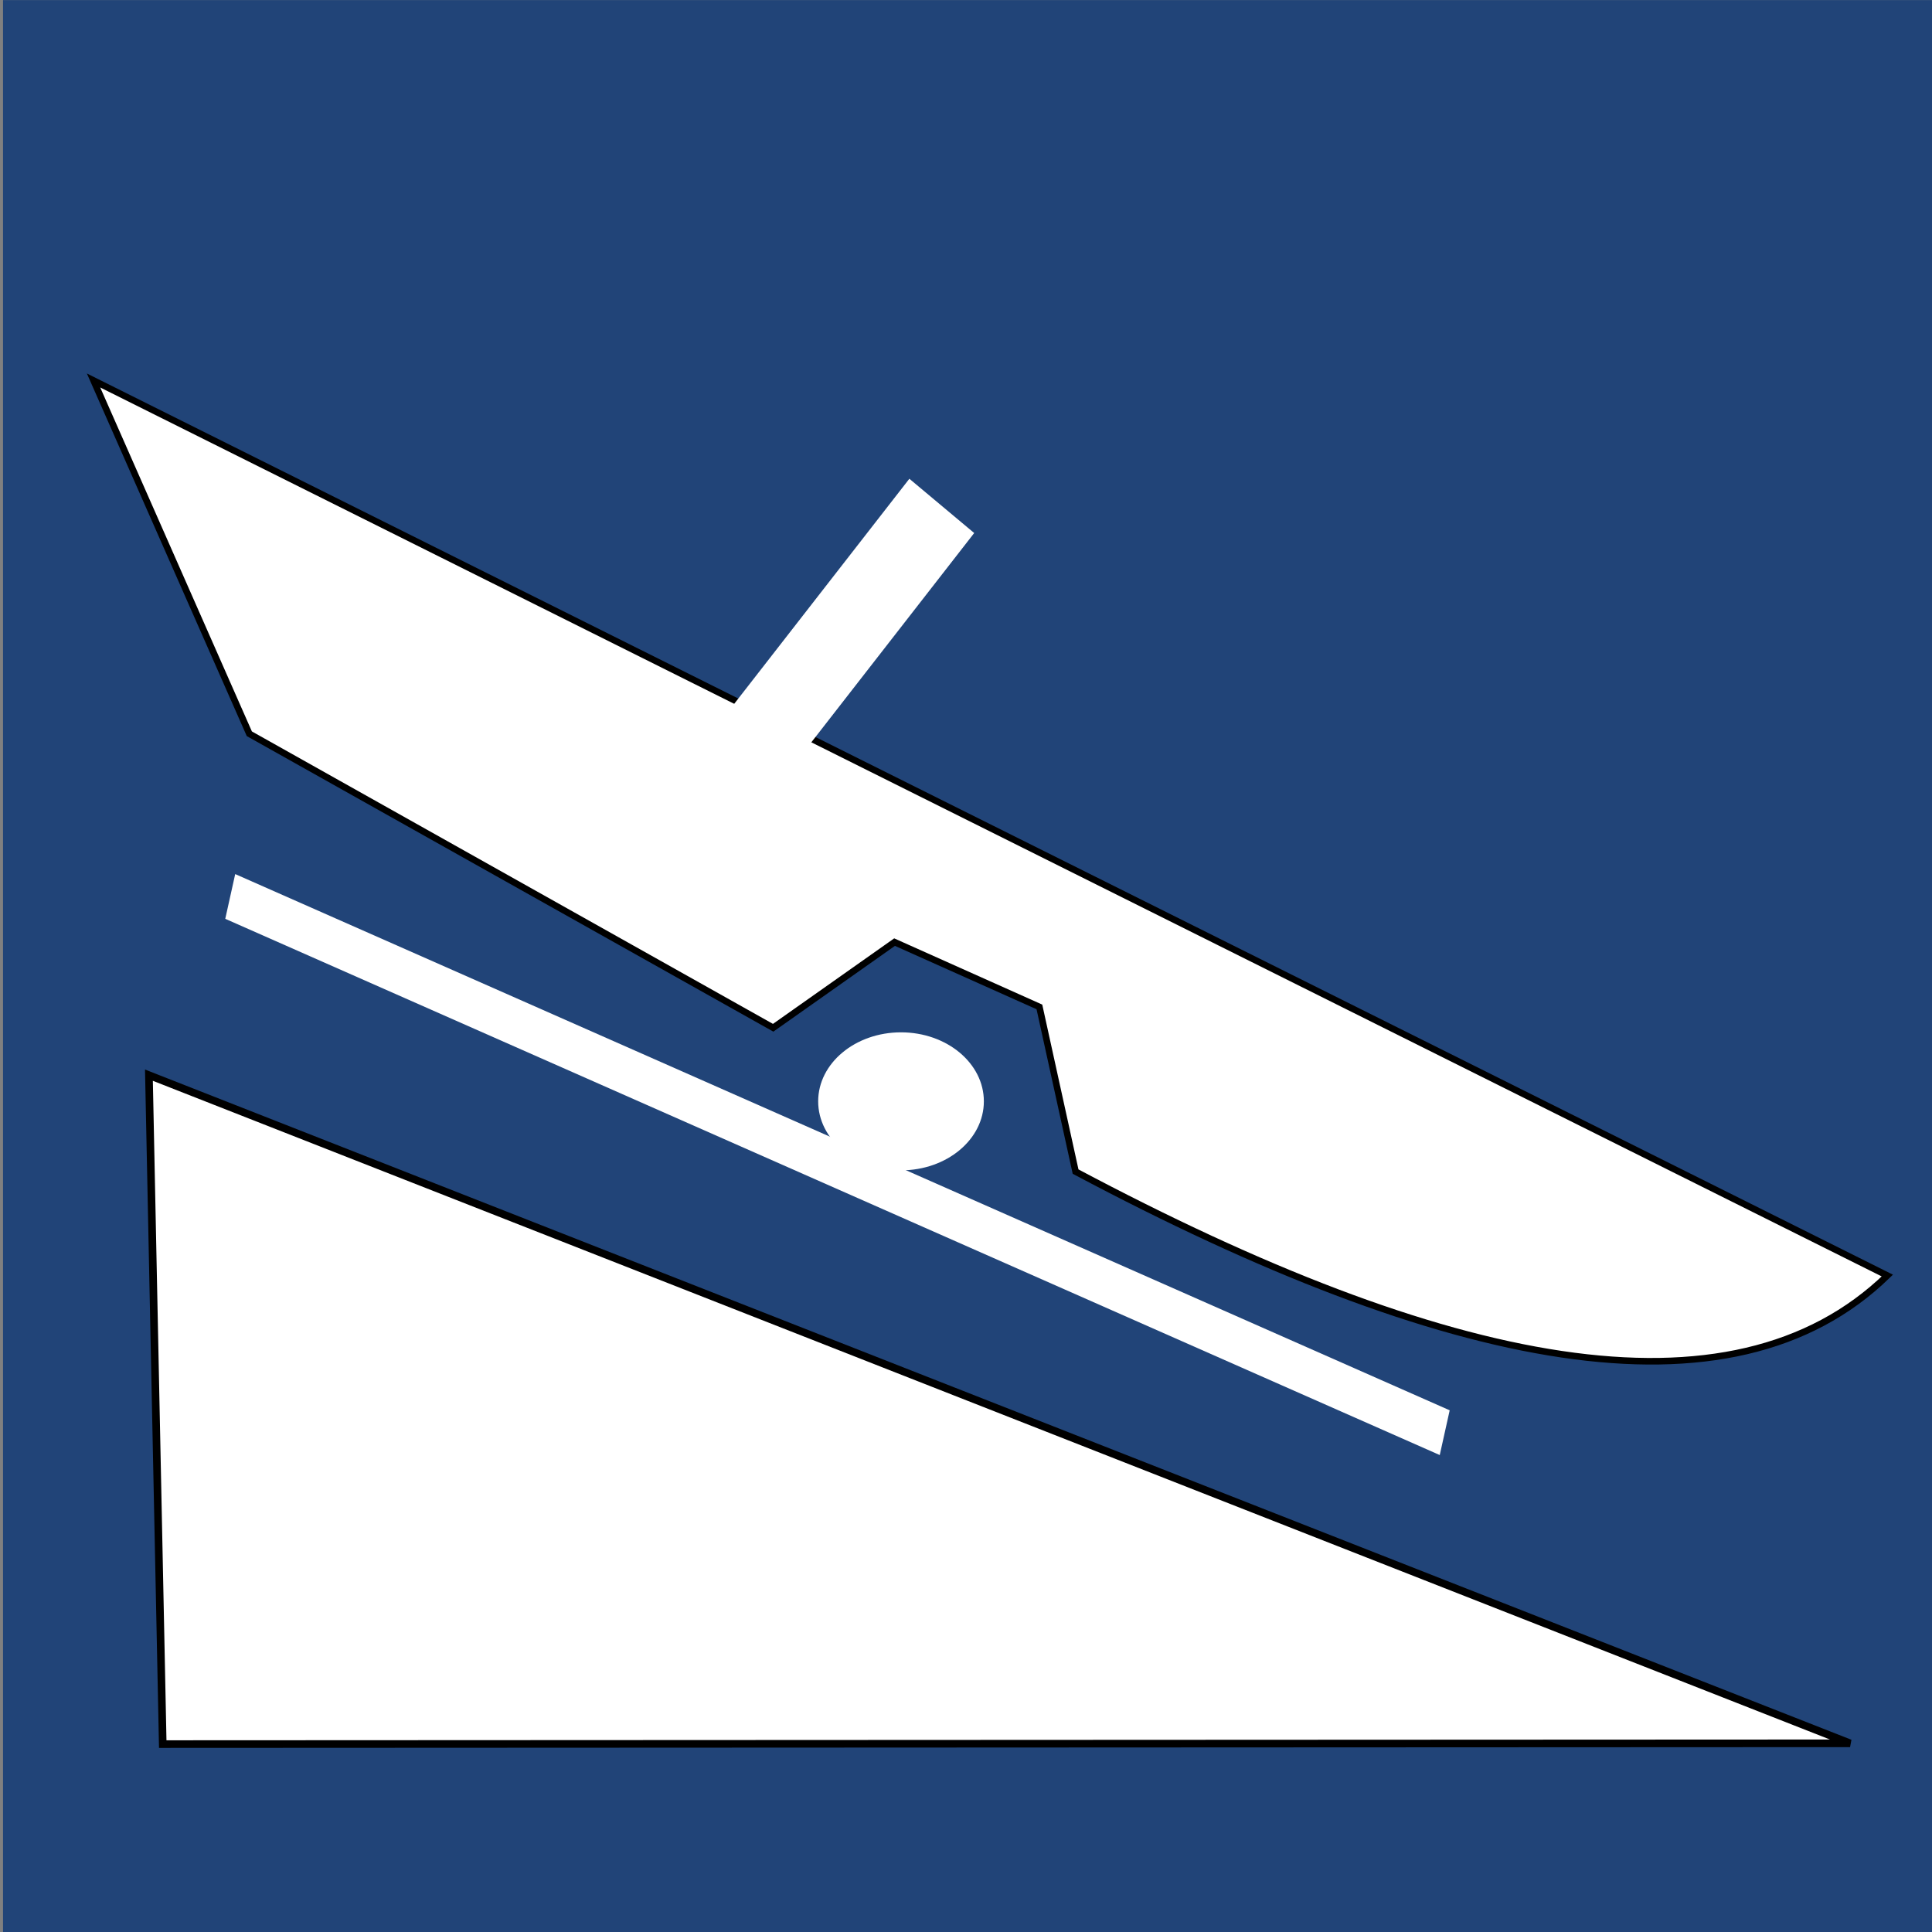 <?xml version="1.0" encoding="UTF-8" standalone="no"?>
<!-- Created with Inkscape (http://www.inkscape.org/) -->

<svg
   xmlns:dc="http://purl.org/dc/elements/1.1/"
   xmlns:cc="http://creativecommons.org/ns#"
   xmlns:rdf="http://www.w3.org/1999/02/22-rdf-syntax-ns#"
   xmlns:svg="http://www.w3.org/2000/svg"
   xmlns="http://www.w3.org/2000/svg"
   xmlns:sodipodi="http://sodipodi.sourceforge.net/DTD/sodipodi-0.dtd"
   xmlns:inkscape="http://www.inkscape.org/namespaces/inkscape"
   width="15"
   height="15"
   id="svg2"
   version="1.1"
   inkscape:version="0.48.2 r9819"
   sodipodi:docname="boatramp.svg">
  <rect width="100%" height="100%" fill="#808080" stroke="none"/>
  <defs
     id="defs4" />
  <sodipodi:namedview
     id="base"
     pagecolor="#ffffff"
     bordercolor="#666666"
     borderopacity="1.0"
     inkscape:pageopacity="0.0"
     inkscape:pageshadow="2"
     inkscape:zoom="33.7"
     inkscape:cx="10"
     inkscape:cy="9.9999988"
     inkscape:document-units="px"
     inkscape:current-layer="layer1"
     showgrid="false"
     inkscape:window-width="1200"
     inkscape:window-height="862"
     inkscape:window-x="104"
     inkscape:window-y="17"
     inkscape:window-maximized="0"
     fit-margin-top="0"
     fit-margin-left="0"
     fit-margin-right="0"
     fit-margin-bottom="0" />
  <g
     inkscape:label="Layer 1"
     inkscape:groupmode="layer"
     id="layer1"
     transform="translate(-145.714,-543.076)">
    <g
       id="g3001"
       transform="matrix(0.075,0,0,0.075,134.809,516.221)">
      <rect
         y="358.076"
         x="145.714"
         height="200"
         width="200.429"
         id="rect2995"
         style="fill:#214478;fill-opacity:1;stroke:none" />
      <path
         sodipodi:nodetypes="cccccccc"
         inkscape:connector-curvature="0"
         id="path2985"
         d="m 155.084,397.453 185.694,92.658 c -16.187,15.714 -45.753,9.589 -84.034,-10.762 l -3.746,-17.047 -14.993,-6.708 -12.568,8.866 -54.227,-30.436 z"
         style="fill:#ffffff;stroke:#000000;stroke-width:0.68px;stroke-linecap:butt;stroke-linejoin:miter;stroke-opacity:1" />
      <path
         inkscape:connector-curvature="0"
         id="path2989"
         d="m 160.817,469.368 1.43,69.246 174.671,-0.08 z"
         style="fill:#ffffff;stroke:#000000;stroke-width:0.788px;stroke-linecap:butt;stroke-linejoin:miter;stroke-opacity:1" />
      <rect
         transform="matrix(0.915,0.404,-0.217,0.976,0,0)"
         y="348.57"
         x="268.184"
         height="4.745"
         width="137.402"
         id="rect2991"
         style="fill:#ffffff;fill-opacity:1;stroke:none" />
      <path
         transform="matrix(0.667,0,0,0.625,35.714,146.493)"
         d="m 317.143,520.934 c 0,6.312 -5.756,11.429 -12.857,11.429 -7.101,0 -12.857,-5.117 -12.857,-11.429 0,-6.312 5.756,-11.429 12.857,-11.429 7.101,0 12.857,5.117 12.857,11.429 z"
         sodipodi:ry="11.428572"
         sodipodi:rx="12.857142"
         sodipodi:cy="520.93359"
         sodipodi:cx="304.28571"
         id="path2993"
         style="fill:#ffffff;fill-opacity:1;stroke:none"
         sodipodi:type="arc" />
      <rect
         transform="matrix(0.767,0.642,-0.614,0.789,0,0)"
         y="158.971"
         x="439.563"
         height="31.966"
         width="8.751"
         id="rect2999"
         style="fill:#ffffff;fill-opacity:1;stroke:none" />
    </g>
  </g>
</svg>
